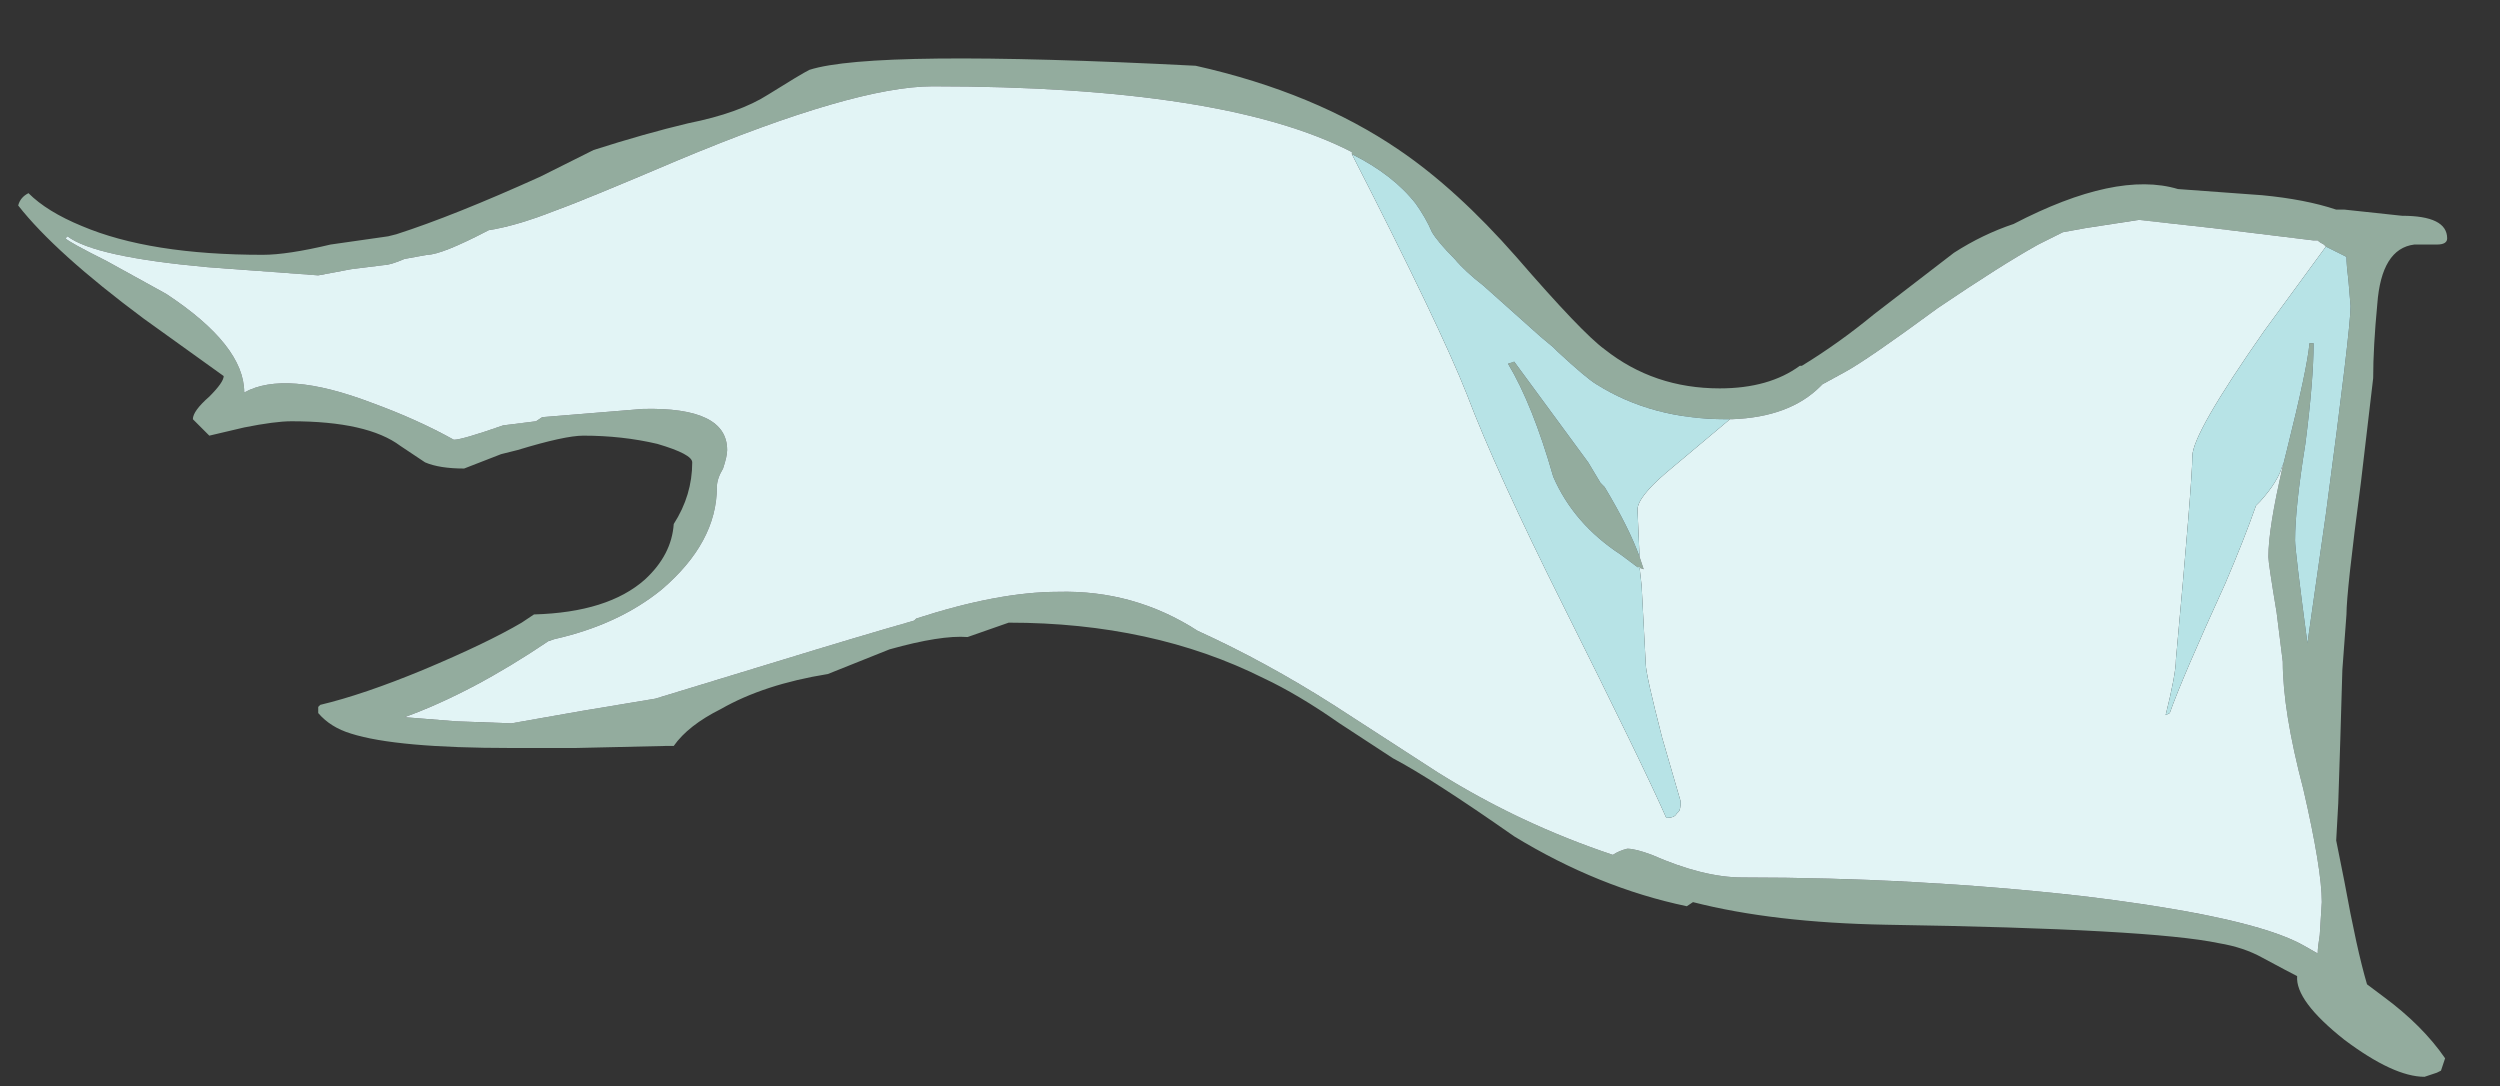 <?xml version="1.0" encoding="UTF-8" standalone="no"?>
<svg xmlns:ffdec="https://www.free-decompiler.com/flash" xmlns:xlink="http://www.w3.org/1999/xlink" ffdec:objectType="frame" height="185.0px" width="425.8px" xmlns="http://www.w3.org/2000/svg">
  <rect width="100%" height="100%" fill="#333333" stroke="none"/>
  <g transform="matrix(1.0, 0.0, 0.0, 1.0, 14.45, 10.7)">
    <use ffdec:characterId="1456" ffdec:characterName="a_EB_BeachFlagFrame03" height="173.25" transform="matrix(1.0, 0.0, 0.0, 1.0, -11.35, -0.55)" width="413.7" xlink:href="#sprite0"/>
  </g>
  <defs>
    <g id="sprite0" transform="matrix(1.0, 0.0, 0.0, 1.0, 206.85, 86.45)">
      <use ffdec:characterId="1455" height="24.75" transform="matrix(7.0, 0.0, 0.0, 7.0, -206.85, -86.45)" width="59.1" xlink:href="#shape0"/>
    </g>
    <g id="shape0" transform="matrix(1.0, 0.0, 0.0, 1.0, 29.55, 12.35)">
      <path d="M12.15 -3.6 L12.0 -3.6 Q10.2 -3.6 8.85 -4.45 8.6 -4.6 7.9 -5.25 L7.8 -5.35 7.5 -5.6 6.1 -6.85 Q5.65 -7.2 5.4 -7.5 5.0 -7.9 4.85 -8.15 4.7 -8.5 4.45 -8.85 3.9 -9.55 2.9 -10.05 L2.9 -10.1 Q-0.2 -11.7 -7.3 -11.7 -9.2 -11.7 -13.5 -9.9 -15.85 -8.9 -16.55 -8.65 -17.45 -8.3 -18.1 -8.2 -19.25 -7.6 -19.6 -7.6 L-20.15 -7.5 Q-20.5 -7.35 -20.65 -7.35 L-21.45 -7.25 -22.25 -7.1 -24.95 -7.3 Q-27.7 -7.55 -28.35 -8.05 L-28.4 -8.0 Q-28.3 -7.9 -27.4 -7.45 L-25.95 -6.65 Q-24.05 -5.4 -24.05 -4.25 -23.05 -4.8 -20.95 -4.0 -19.85 -3.6 -18.95 -3.1 -18.75 -3.1 -17.75 -3.45 L-16.95 -3.55 -16.8 -3.65 -14.35 -3.85 Q-12.3 -3.9 -12.3 -2.85 -12.3 -2.7 -12.4 -2.4 -12.55 -2.15 -12.55 -1.95 -12.55 -0.6 -13.9 0.55 -14.95 1.4 -16.5 1.75 L-16.65 1.8 Q-18.5 3.05 -20.15 3.65 L-18.9 3.75 -17.55 3.8 -15.85 3.5 -14.05 3.2 -11.1 2.3 Q-9.15 1.7 -7.75 1.3 L-7.7 1.25 Q-5.7 0.6 -4.25 0.6 -2.4 0.55 -0.85 1.55 0.8 2.3 2.45 3.35 L5.0 5.0 Q7.0 6.25 9.25 7.0 9.4 6.9 9.6 6.85 9.8 6.85 10.2 7.0 11.45 7.55 12.4 7.55 16.65 7.55 20.65 8.0 24.8 8.5 26.05 9.2 L26.4 9.4 Q26.4 9.25 26.45 8.95 L26.5 8.15 Q26.5 7.35 26.05 5.4 25.55 3.5 25.55 2.3 L25.4 1.1 Q25.2 -0.1 25.2 -0.25 25.2 -0.95 25.55 -2.45 L25.65 -2.85 Q26.15 -4.85 26.2 -5.45 L26.3 -5.45 Q26.3 -4.55 26.1 -3.0 25.85 -1.45 25.85 -0.65 25.85 -0.4 26.15 1.85 L26.6 -1.3 Q27.2 -5.8 27.2 -6.35 L27.15 -6.95 Q27.1 -7.35 27.1 -7.55 L26.6 -7.8 26.55 -7.85 Q26.45 -7.9 26.4 -7.95 L26.3 -7.95 23.85 -8.25 22.05 -8.45 20.75 -8.25 20.2 -8.15 19.6 -7.85 Q18.7 -7.35 17.15 -6.3 15.45 -5.05 14.9 -4.75 L14.35 -4.45 14.3 -4.4 Q13.55 -3.65 12.15 -3.6 M9.85 0.0 L9.45 -0.3 Q8.3 -1.05 7.8 -2.2 7.3 -3.95 6.7 -4.95 L6.85 -5.0 8.65 -2.55 8.95 -2.05 9.05 -1.95 Q9.65 -0.95 9.9 -0.25 L10.0 0.05 9.85 0.0 M6.9 -7.55 Q8.5 -5.7 9.05 -5.3 10.25 -4.35 11.85 -4.35 13.05 -4.35 13.8 -4.9 L13.85 -4.9 Q14.75 -5.45 15.6 -6.15 L17.55 -7.65 Q18.25 -8.1 19.0 -8.35 21.5 -9.65 23.0 -9.2 L25.05 -9.05 Q26.1 -8.95 26.85 -8.7 L27.05 -8.7 28.45 -8.55 Q29.55 -8.55 29.55 -8.0 29.55 -7.85 29.3 -7.85 L28.75 -7.85 Q27.95 -7.75 27.85 -6.4 27.75 -5.35 27.75 -4.6 L27.45 -2.05 Q27.1 0.6 27.1 1.15 L27.0 2.5 26.95 4.2 26.9 5.75 26.85 6.65 27.05 7.65 Q27.35 9.3 27.6 10.15 L28.0 10.45 Q28.95 11.15 29.5 11.95 L29.4 12.25 29.3 12.3 29.0 12.4 Q28.25 12.4 27.05 11.5 25.85 10.55 25.9 9.95 25.7 9.85 25.05 9.5 24.6 9.25 24.0 9.15 22.35 8.8 15.9 8.7 13.15 8.65 11.2 8.15 L11.05 8.25 Q8.9 7.8 6.85 6.55 4.85 5.15 3.9 4.65 L2.6 3.8 Q1.6 3.1 0.75 2.7 -1.95 1.35 -5.45 1.35 L-6.45 1.7 Q-7.1 1.65 -8.35 2.0 L-9.85 2.6 Q-11.4 2.85 -12.45 3.45 -13.25 3.85 -13.6 4.35 L-13.8 4.35 -16.0 4.4 -17.55 4.4 Q-20.35 4.4 -21.45 4.05 -21.95 3.9 -22.25 3.55 -22.25 3.75 -22.25 3.4 L-22.2 3.35 Q-21.15 3.1 -19.7 2.5 -18.15 1.85 -17.3 1.35 L-17.0 1.15 Q-15.2 1.1 -14.3 0.3 -13.65 -0.3 -13.6 -1.05 -13.15 -1.75 -13.15 -2.55 -13.15 -2.75 -14.0 -3.0 -14.85 -3.2 -15.8 -3.2 -16.25 -3.2 -17.4 -2.85 L-17.8 -2.75 -18.7 -2.4 Q-19.3 -2.4 -19.65 -2.55 L-20.25 -2.95 Q-21.05 -3.55 -22.9 -3.55 -23.3 -3.55 -24.05 -3.4 L-24.9 -3.2 -25.3 -3.6 Q-25.3 -3.8 -24.9 -4.15 -24.55 -4.5 -24.55 -4.65 L-26.5 -6.05 Q-28.65 -7.65 -29.55 -8.8 -29.5 -9.0 -29.3 -9.1 -28.85 -8.65 -28.0 -8.3 -26.35 -7.6 -23.6 -7.6 -23.0 -7.6 -21.95 -7.85 L-20.55 -8.05 -20.35 -8.1 Q-18.95 -8.55 -16.85 -9.5 -16.15 -9.85 -15.55 -10.15 -14.3 -10.55 -13.25 -10.8 -12.0 -11.05 -11.3 -11.5 -10.5 -12.0 -10.3 -12.1 -8.75 -12.6 -0.9 -12.2 2.0 -11.55 4.05 -10.15 5.45 -9.2 6.9 -7.55" fill="#93ac9e" fill-rule="evenodd" stroke="none"/>
      <path d="M12.15 -3.6 Q13.55 -3.65 14.3 -4.4 L14.35 -4.45 14.9 -4.75 Q15.45 -5.05 17.15 -6.3 18.7 -7.35 19.6 -7.85 L20.2 -8.15 20.75 -8.25 22.05 -8.45 23.85 -8.25 26.3 -7.95 26.4 -7.95 Q26.45 -7.9 26.55 -7.85 L26.6 -7.8 25.1 -5.75 Q23.35 -3.25 23.35 -2.7 23.35 -2.1 22.95 2.25 22.95 2.6 22.7 3.6 L22.8 3.55 Q23.1 2.7 24.15 0.4 24.6 -0.65 24.9 -1.5 L25.0 -1.6 Q25.45 -2.1 25.55 -2.5 L25.55 -2.45 Q25.2 -0.95 25.2 -0.25 25.2 -0.1 25.4 1.1 L25.55 2.3 Q25.55 3.5 26.05 5.4 26.5 7.35 26.5 8.15 L26.45 8.95 Q26.4 9.25 26.4 9.4 L26.05 9.2 Q24.8 8.5 20.65 8.0 16.65 7.55 12.4 7.55 11.45 7.55 10.2 7.0 9.8 6.85 9.6 6.85 9.4 6.9 9.25 7.0 7.0 6.25 5.0 5.0 L2.45 3.35 Q0.8 2.3 -0.85 1.55 -2.4 0.55 -4.25 0.6 -5.7 0.6 -7.7 1.25 L-7.75 1.3 Q-9.15 1.7 -11.1 2.3 L-14.05 3.2 -15.85 3.5 -17.55 3.8 -18.9 3.75 -20.15 3.65 Q-18.5 3.05 -16.65 1.8 L-16.5 1.75 Q-14.95 1.4 -13.9 0.55 -12.55 -0.6 -12.55 -1.95 -12.55 -2.15 -12.4 -2.4 -12.3 -2.7 -12.3 -2.85 -12.3 -3.9 -14.35 -3.85 L-16.8 -3.65 -16.95 -3.55 -17.75 -3.45 Q-18.75 -3.1 -18.95 -3.1 -19.85 -3.6 -20.95 -4.0 -23.05 -4.8 -24.05 -4.25 -24.05 -5.4 -25.95 -6.65 L-27.4 -7.45 Q-28.3 -7.9 -28.4 -8.0 L-28.35 -8.05 Q-27.7 -7.55 -24.95 -7.3 L-22.25 -7.1 -21.45 -7.25 -20.65 -7.35 Q-20.5 -7.35 -20.15 -7.5 L-19.6 -7.6 Q-19.25 -7.6 -18.1 -8.2 -17.45 -8.3 -16.55 -8.65 -15.85 -8.9 -13.5 -9.9 -9.2 -11.7 -7.3 -11.7 -0.2 -11.7 2.9 -10.1 L2.9 -10.05 Q5.05 -5.85 5.7 -4.2 6.4 -2.35 8.05 0.95 10.0 4.85 10.55 6.1 10.75 6.1 10.8 6.0 L10.85 5.95 Q10.9 5.9 10.9 5.7 L10.45 4.15 Q10.05 2.6 10.05 2.35 L9.95 0.45 9.9 0.0 9.85 0.0 10.0 0.05 9.9 -0.25 9.85 -1.4 Q9.85 -1.7 10.55 -2.3 L12.1 -3.6 12.15 -3.6" fill="#e2f4f5" fill-rule="evenodd" stroke="none"/>
      <path d="M2.9 -10.05 Q3.9 -9.55 4.45 -8.85 4.7 -8.5 4.85 -8.15 5.0 -7.9 5.4 -7.5 5.65 -7.2 6.1 -6.85 L7.5 -5.6 7.8 -5.35 7.9 -5.25 Q8.6 -4.6 8.85 -4.45 10.2 -3.6 12.0 -3.6 L12.15 -3.6 12.1 -3.6 10.55 -2.3 Q9.85 -1.7 9.85 -1.4 L9.9 -0.25 Q9.65 -0.95 9.05 -1.95 L8.95 -2.05 8.65 -2.55 6.85 -5.0 6.7 -4.95 Q7.3 -3.95 7.8 -2.2 8.3 -1.05 9.45 -0.3 L9.85 0.0 9.9 0.0 9.95 0.45 10.05 2.35 Q10.05 2.6 10.45 4.15 L10.9 5.7 Q10.9 5.9 10.85 5.95 L10.8 6.0 Q10.75 6.1 10.55 6.1 10.0 4.85 8.05 0.95 6.4 -2.35 5.7 -4.2 5.05 -5.85 2.9 -10.05 M26.6 -7.8 L27.1 -7.55 Q27.1 -7.35 27.15 -6.95 L27.2 -6.35 Q27.2 -5.8 26.6 -1.3 L26.15 1.85 Q25.85 -0.4 25.85 -0.65 25.85 -1.45 26.1 -3.0 26.3 -4.55 26.3 -5.45 L26.2 -5.45 Q26.15 -4.85 25.65 -2.85 L25.55 -2.45 25.55 -2.5 Q25.45 -2.1 25.0 -1.6 L24.9 -1.5 Q24.6 -0.65 24.15 0.4 23.1 2.7 22.8 3.55 L22.7 3.6 Q22.95 2.6 22.95 2.25 23.35 -2.1 23.35 -2.7 23.35 -3.25 25.1 -5.75 L26.6 -7.8" fill="#b7e3e6" fill-rule="evenodd" stroke="none"/>
    </g>
  </defs>
</svg>
